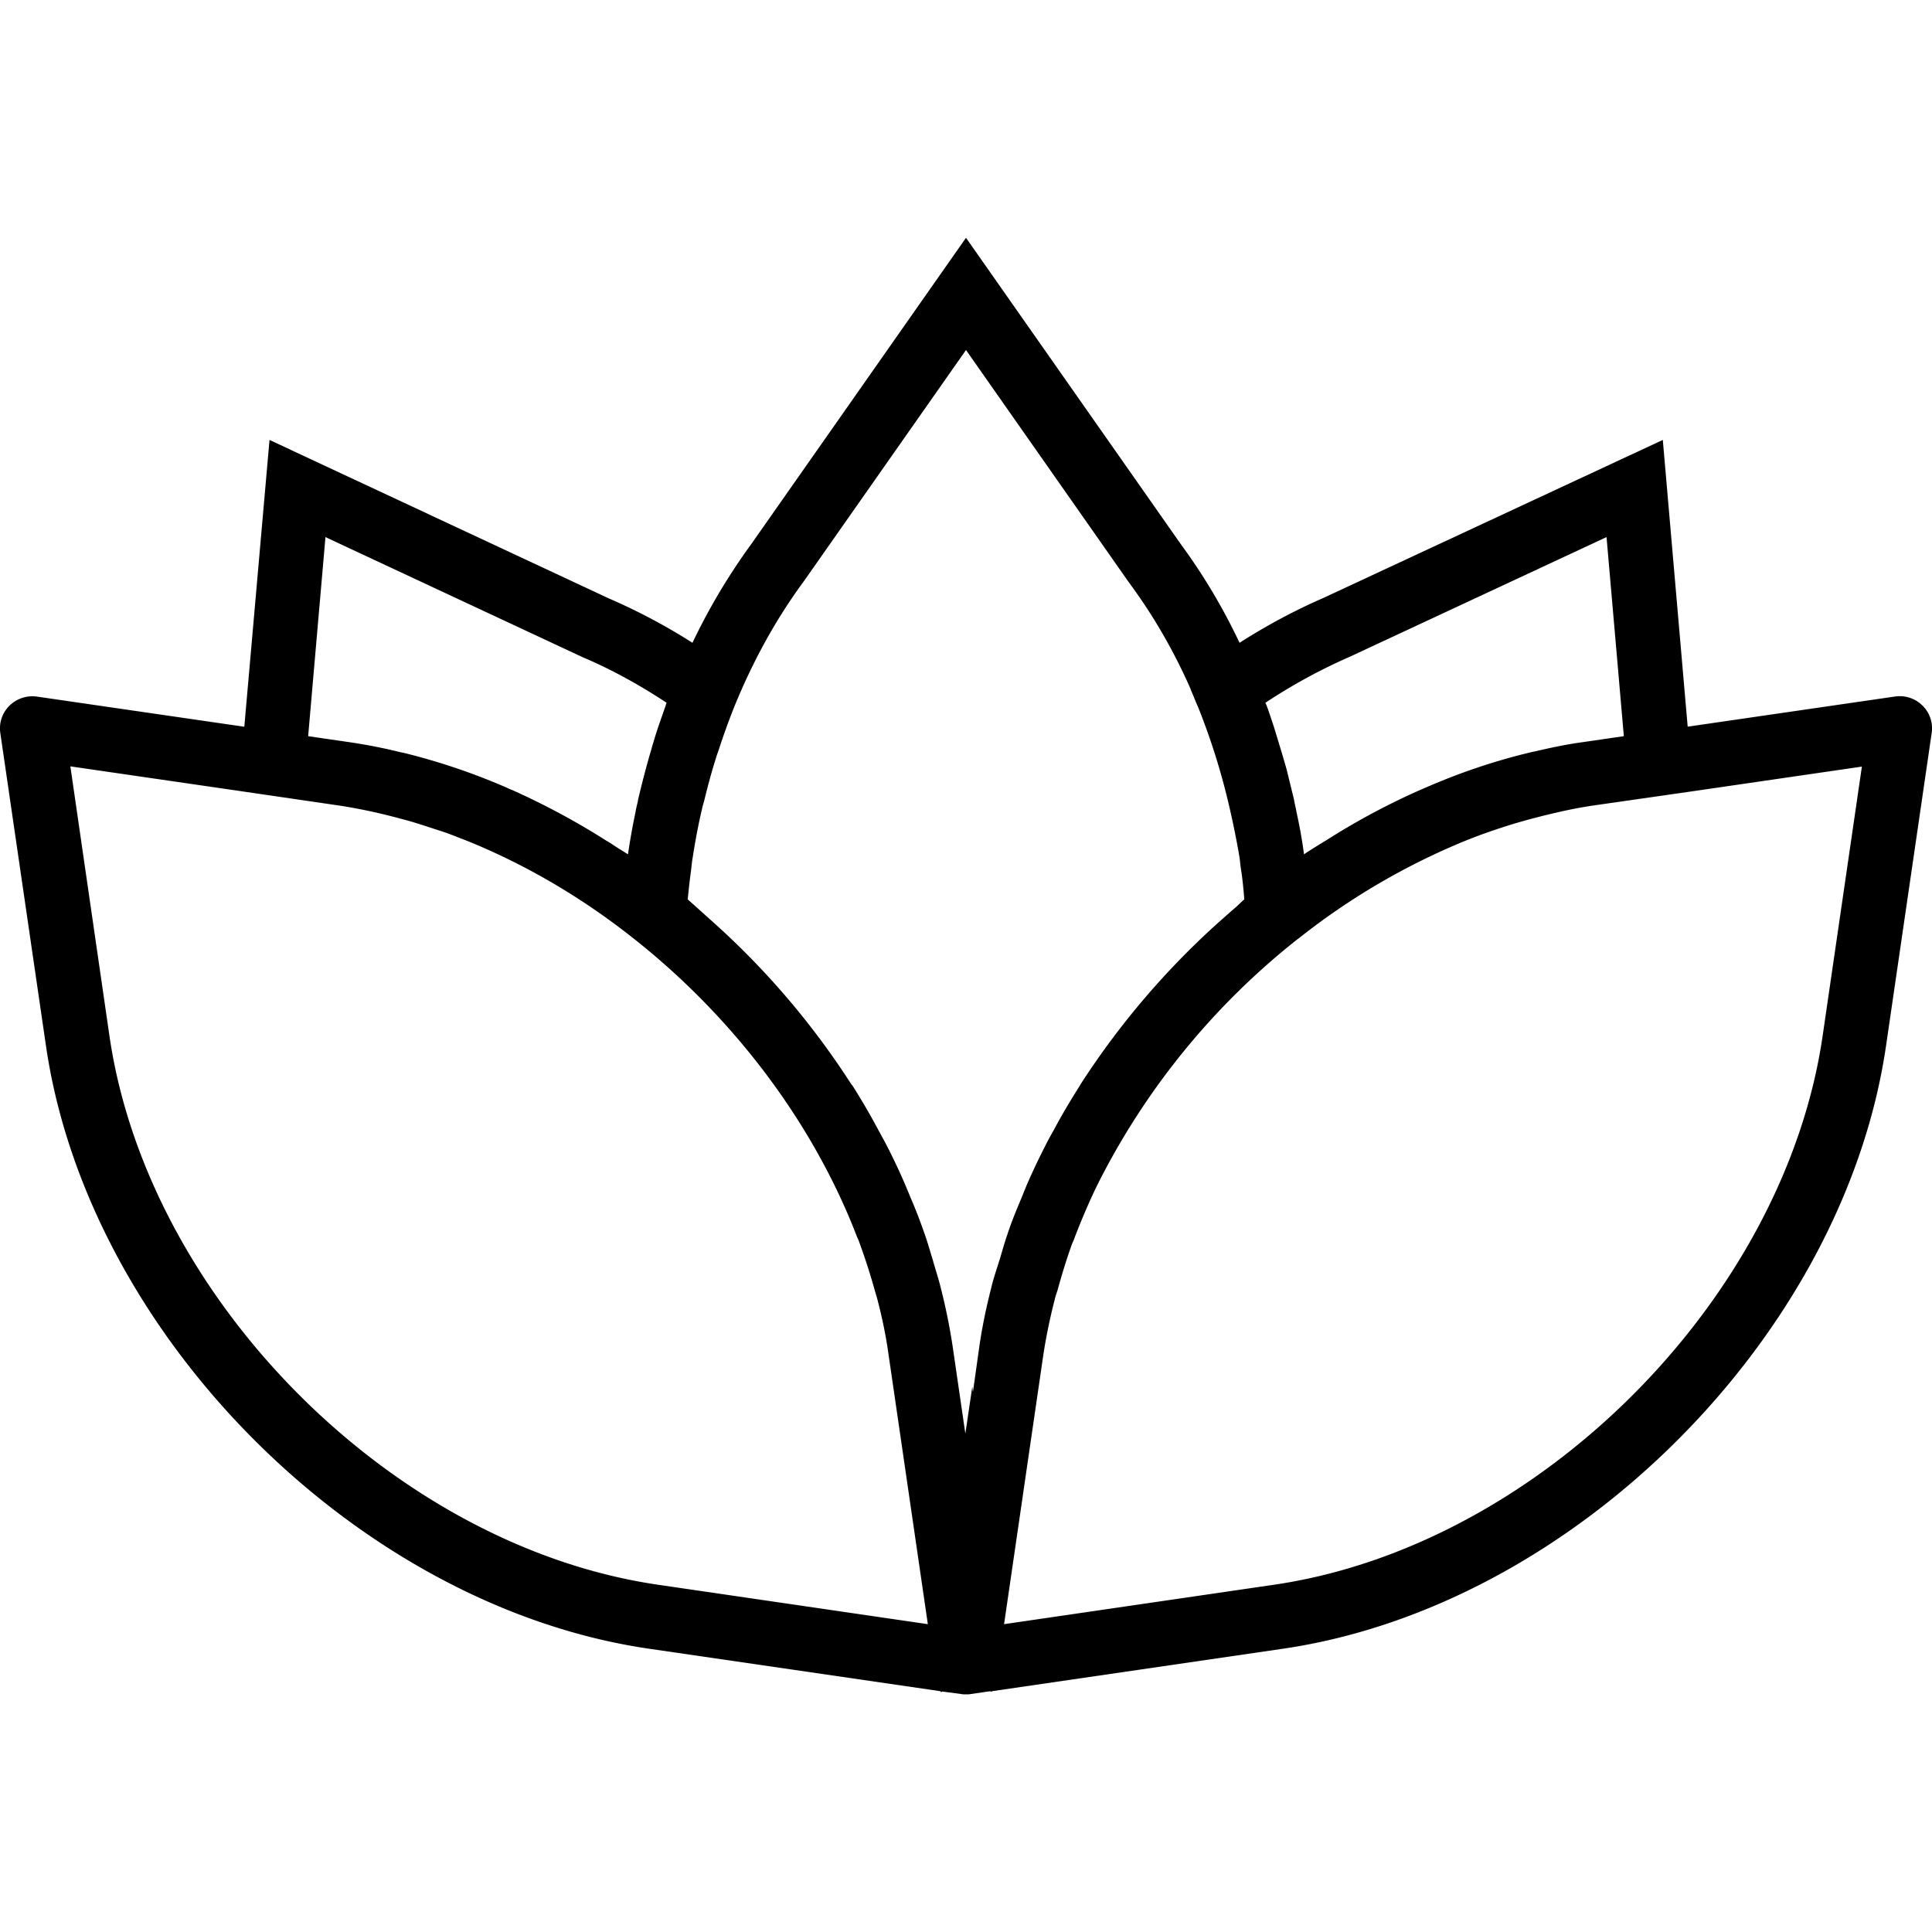 <svg xmlns="http://www.w3.org/2000/svg" width="32" height="32" viewBox="0 0 24 24">
    <path d="M23.883 8.766a.402.402 0 0 0-.34-.114l-2.578.375-.309-3.562-4.21 1.96c-.352.153-.704.34-1.048.56a7.387 7.387 0 0 0-.726-1.22L12 2.954l-2.664 3.8a7.702 7.702 0 0 0-.734 1.231 7.392 7.392 0 0 0-1.036-.55l-4.218-1.97-.313 3.563-2.578-.375a.406.406 0 0 0-.34.114.394.394 0 0 0-.113.34l.566 3.878c.524 3.61 3.887 6.97 7.492 7.496l3.622.528.004.012.019-.008.234.031c.02.004.04.004.059.004.02 0 .04 0 .059-.004l.242-.035.02.008v-.008l3.617-.528c3.605-.527 6.968-3.886 7.492-7.496l.566-3.879a.394.394 0 0 0-.113-.34zm-7.11-.61l3.184-1.484.215 2.473-.508.074c-.203.027-.402.07-.605.117-.043.008-.086.02-.133.031a7.766 7.766 0 0 0-1.2.41c-.03.012-.062.028-.093.04-.395.175-.79.386-1.168.628-.024.012-.043.028-.067.04-.066.042-.132.081-.199.128a5.955 5.955 0 0 0-.094-.527c-.007-.05-.023-.102-.03-.152l-.095-.387c-.023-.078-.046-.16-.07-.238l-.082-.27c-.031-.094-.062-.191-.098-.285l-.011-.024a6.956 6.956 0 0 1 1.054-.574zM4.043 6.672l3.195 1.492c.352.149.7.34 1.043.566-.004.008-.008.02-.011.032l-.094.27c-.031.093-.059.187-.086.28a11.407 11.407 0 0 0-.164.625c-.008.051-.024.098-.031.149a8.29 8.29 0 0 0-.094.527c-.067-.043-.133-.082-.196-.125-.023-.015-.046-.031-.07-.043a9.172 9.172 0 0 0-1.168-.629c-.031-.011-.062-.027-.09-.039a7.954 7.954 0 0 0-1.203-.41c-.043-.012-.09-.02-.133-.031a6.615 6.615 0 0 0-.605-.117l-.508-.074zM8.18 19.687c-3.282-.476-6.34-3.535-6.82-6.816L.874 9.52l2.09.304 1.258.184a6.77 6.77 0 0 1 .746.16c.11.027.222.062.332.098.082.027.168.054.25.082.082.03.16.062.242.093.719.29 1.422.696 2.082 1.22 1.266 1 2.242 2.32 2.773 3.706.012.024.024.051.032.078.07.192.133.387.187.582.012.043.024.078.035.121.059.227.106.454.137.68l.488 3.348zM12.313 16c-.06.234-.11.473-.145.71l-.082.583-.008-.066-.086.582-.16-1.098a7.393 7.393 0 0 0-.145-.711c-.027-.113-.066-.227-.097-.34-.035-.113-.067-.23-.11-.348a6.064 6.064 0 0 0-.171-.44 7.473 7.473 0 0 0-.332-.715c-.024-.04-.043-.079-.067-.122a8.514 8.514 0 0 0-.316-.543c-.008-.012-.016-.02-.024-.031a9.849 9.849 0 0 0-1.675-1.973l-.247-.222-.105-.094c.012-.113.023-.227.039-.34.008-.059.012-.121.023-.18.032-.207.07-.41.118-.613.007-.035.02-.07.027-.101.043-.176.09-.352.145-.524.011-.039.027-.078.039-.117.058-.176.12-.348.187-.516.23-.566.52-1.094.863-1.558L12 4.348l2.023 2.886c.293.395.551.836.762 1.313l.016.043c.027.058.05.125.078.183a8.387 8.387 0 0 1 .371 1.16 10.633 10.633 0 0 1 .148.719c.008.059.012.121.024.184.015.11.027.223.035.336-.035.031-.07.066-.105.098-.082.07-.16.14-.239.21a9.976 9.976 0 0 0-1.687 1.985l-.016.027c-.113.18-.223.363-.32.547-.024.04-.043.078-.063.113a8.667 8.667 0 0 0-.246.508c-.031.07-.058.137-.086.207-.062.149-.125.297-.175.45-.04.113-.07.226-.106.343-.035.113-.074.223-.101.34zm10.328-3.129c-.48 3.281-3.54 6.34-6.82 6.816l-3.348.489.488-3.348a7 7 0 0 1 .14-.68c.008-.039.024-.082.036-.12.054-.196.113-.391.183-.583.012-.027.024-.05.032-.078.085-.219.175-.433.28-.648a9.064 9.064 0 0 1 2.49-3.055l.007-.004a8.53 8.53 0 0 1 2.082-1.219c.078-.03.156-.062.238-.09.082-.03.168-.058.25-.085.113-.036.223-.067.336-.098.067-.016.133-.035.2-.05.18-.044.363-.083.546-.11l1.254-.18 2.094-.305zm0 0"/>
</svg>

